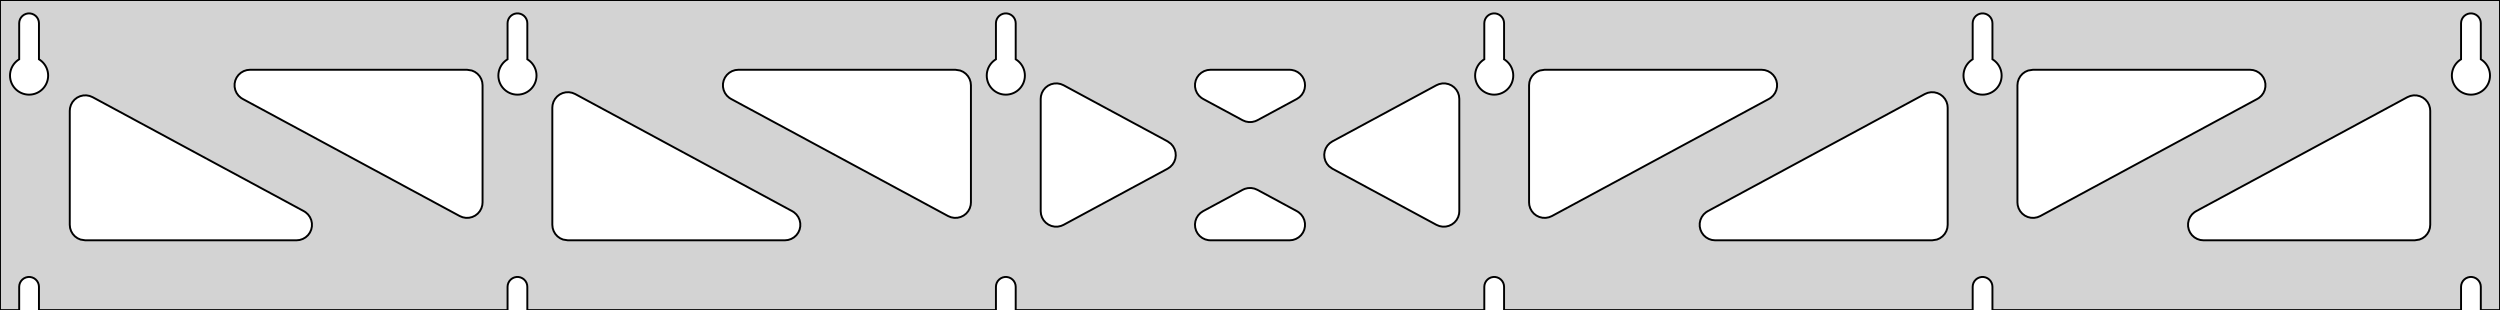 <?xml version="1.0" standalone="no"?>
<!DOCTYPE svg PUBLIC "-//W3C//DTD SVG 1.1//EN" "http://www.w3.org/Graphics/SVG/1.1/DTD/svg11.dtd">
<svg width="645mm" height="80mm" viewBox="0 -80 645 80" xmlns="http://www.w3.org/2000/svg" version="1.1">
<title>OpenSCAD Model</title>
<path d="
M 645,-80 L 0,-80 L 0,-0 L 4.95,-0 L 4.95,-6 L 5.006,-6.53
 L 5.17,-7.037 L 5.437,-7.499 L 5.794,-7.895 L 6.225,-8.208 L 6.712,-8.425 L 7.233,-8.536
 L 7.767,-8.536 L 8.288,-8.425 L 8.775,-8.208 L 9.206,-7.895 L 9.563,-7.499 L 9.83,-7.037
 L 9.994,-6.53 L 10.05,-6 L 10.05,-0 L 130.95,-0 L 130.95,-6 L 131.006,-6.53
 L 131.17,-7.037 L 131.437,-7.499 L 131.794,-7.895 L 132.225,-8.208 L 132.712,-8.425 L 133.233,-8.536
 L 133.767,-8.536 L 134.288,-8.425 L 134.775,-8.208 L 135.206,-7.895 L 135.563,-7.499 L 135.83,-7.037
 L 135.994,-6.53 L 136.05,-6 L 136.05,-0 L 256.95,-0 L 256.95,-6 L 257.006,-6.53
 L 257.17,-7.037 L 257.437,-7.499 L 257.794,-7.895 L 258.225,-8.208 L 258.712,-8.425 L 259.233,-8.536
 L 259.767,-8.536 L 260.288,-8.425 L 260.775,-8.208 L 261.206,-7.895 L 261.563,-7.499 L 261.83,-7.037
 L 261.994,-6.53 L 262.05,-6 L 262.05,-0 L 382.95,-0 L 382.95,-6 L 383.006,-6.53
 L 383.17,-7.037 L 383.437,-7.499 L 383.794,-7.895 L 384.225,-8.208 L 384.712,-8.425 L 385.233,-8.536
 L 385.767,-8.536 L 386.288,-8.425 L 386.775,-8.208 L 387.206,-7.895 L 387.563,-7.499 L 387.83,-7.037
 L 387.994,-6.53 L 388.05,-6 L 388.05,-0 L 508.95,-0 L 508.95,-6 L 509.006,-6.53
 L 509.17,-7.037 L 509.437,-7.499 L 509.794,-7.895 L 510.225,-8.208 L 510.712,-8.425 L 511.233,-8.536
 L 511.767,-8.536 L 512.288,-8.425 L 512.775,-8.208 L 513.206,-7.895 L 513.563,-7.499 L 513.83,-7.037
 L 513.994,-6.53 L 514.05,-6 L 514.05,-0 L 634.95,-0 L 634.95,-6 L 635.006,-6.53
 L 635.17,-7.037 L 635.437,-7.499 L 635.794,-7.895 L 636.225,-8.208 L 636.712,-8.425 L 637.233,-8.536
 L 637.767,-8.536 L 638.288,-8.425 L 638.775,-8.208 L 639.206,-7.895 L 639.563,-7.499 L 639.83,-7.037
 L 639.994,-6.53 L 640.05,-6 L 640.05,-0 L 645,-0 z
M 6.986,-55.607 L 6.477,-55.688 L 5.98,-55.821 L 5.499,-56.005 L 5.04,-56.239 L 4.608,-56.52
 L 4.208,-56.844 L 3.844,-57.208 L 3.52,-57.608 L 3.239,-58.04 L 3.005,-58.499 L 2.821,-58.98
 L 2.688,-59.477 L 2.607,-59.986 L 2.58,-60.5 L 2.607,-61.014 L 2.688,-61.523 L 2.821,-62.02
 L 3.005,-62.501 L 3.239,-62.96 L 3.52,-63.392 L 3.844,-63.792 L 4.208,-64.156 L 4.608,-64.48
 L 4.95,-64.702 L 4.95,-74 L 5.006,-74.53 L 5.17,-75.037 L 5.437,-75.499 L 5.794,-75.895
 L 6.225,-76.208 L 6.712,-76.425 L 7.233,-76.536 L 7.767,-76.536 L 8.288,-76.425 L 8.775,-76.208
 L 9.206,-75.895 L 9.563,-75.499 L 9.83,-75.037 L 9.994,-74.53 L 10.05,-74 L 10.05,-64.702
 L 10.392,-64.48 L 10.792,-64.156 L 11.156,-63.792 L 11.48,-63.392 L 11.761,-62.96 L 11.995,-62.501
 L 12.179,-62.02 L 12.312,-61.523 L 12.393,-61.014 L 12.42,-60.5 L 12.393,-59.986 L 12.312,-59.477
 L 12.179,-58.98 L 11.995,-58.499 L 11.761,-58.04 L 11.48,-57.608 L 11.156,-57.208 L 10.792,-56.844
 L 10.392,-56.52 L 9.96,-56.239 L 9.501,-56.005 L 9.02,-55.821 L 8.523,-55.688 L 8.014,-55.607
 L 7.5,-55.58 z
M 132.986,-55.607 L 132.477,-55.688 L 131.98,-55.821 L 131.499,-56.005 L 131.04,-56.239 L 130.608,-56.52
 L 130.208,-56.844 L 129.844,-57.208 L 129.52,-57.608 L 129.239,-58.04 L 129.005,-58.499 L 128.821,-58.98
 L 128.688,-59.477 L 128.607,-59.986 L 128.58,-60.5 L 128.607,-61.014 L 128.688,-61.523 L 128.821,-62.02
 L 129.005,-62.501 L 129.239,-62.96 L 129.52,-63.392 L 129.844,-63.792 L 130.208,-64.156 L 130.608,-64.48
 L 130.95,-64.702 L 130.95,-74 L 131.006,-74.53 L 131.17,-75.037 L 131.437,-75.499 L 131.794,-75.895
 L 132.225,-76.208 L 132.712,-76.425 L 133.233,-76.536 L 133.767,-76.536 L 134.288,-76.425 L 134.775,-76.208
 L 135.206,-75.895 L 135.563,-75.499 L 135.83,-75.037 L 135.994,-74.53 L 136.05,-74 L 136.05,-64.702
 L 136.392,-64.48 L 136.792,-64.156 L 137.156,-63.792 L 137.48,-63.392 L 137.761,-62.96 L 137.995,-62.501
 L 138.179,-62.02 L 138.312,-61.523 L 138.393,-61.014 L 138.42,-60.5 L 138.393,-59.986 L 138.312,-59.477
 L 138.179,-58.98 L 137.995,-58.499 L 137.761,-58.04 L 137.48,-57.608 L 137.156,-57.208 L 136.792,-56.844
 L 136.392,-56.52 L 135.96,-56.239 L 135.501,-56.005 L 135.02,-55.821 L 134.523,-55.688 L 134.014,-55.607
 L 133.5,-55.58 z
M 258.986,-55.607 L 258.477,-55.688 L 257.98,-55.821 L 257.499,-56.005 L 257.04,-56.239 L 256.608,-56.52
 L 256.208,-56.844 L 255.844,-57.208 L 255.52,-57.608 L 255.239,-58.04 L 255.005,-58.499 L 254.821,-58.98
 L 254.688,-59.477 L 254.607,-59.986 L 254.58,-60.5 L 254.607,-61.014 L 254.688,-61.523 L 254.821,-62.02
 L 255.005,-62.501 L 255.239,-62.96 L 255.52,-63.392 L 255.844,-63.792 L 256.208,-64.156 L 256.608,-64.48
 L 256.95,-64.702 L 256.95,-74 L 257.006,-74.53 L 257.17,-75.037 L 257.437,-75.499 L 257.794,-75.895
 L 258.225,-76.208 L 258.712,-76.425 L 259.233,-76.536 L 259.767,-76.536 L 260.288,-76.425 L 260.775,-76.208
 L 261.206,-75.895 L 261.563,-75.499 L 261.83,-75.037 L 261.994,-74.53 L 262.05,-74 L 262.05,-64.702
 L 262.392,-64.48 L 262.792,-64.156 L 263.156,-63.792 L 263.48,-63.392 L 263.761,-62.96 L 263.995,-62.501
 L 264.179,-62.02 L 264.312,-61.523 L 264.393,-61.014 L 264.42,-60.5 L 264.393,-59.986 L 264.312,-59.477
 L 264.179,-58.98 L 263.995,-58.499 L 263.761,-58.04 L 263.48,-57.608 L 263.156,-57.208 L 262.792,-56.844
 L 262.392,-56.52 L 261.96,-56.239 L 261.501,-56.005 L 261.02,-55.821 L 260.523,-55.688 L 260.014,-55.607
 L 259.5,-55.58 z
M 384.986,-55.607 L 384.477,-55.688 L 383.98,-55.821 L 383.499,-56.005 L 383.04,-56.239 L 382.608,-56.52
 L 382.208,-56.844 L 381.844,-57.208 L 381.52,-57.608 L 381.239,-58.04 L 381.005,-58.499 L 380.821,-58.98
 L 380.688,-59.477 L 380.607,-59.986 L 380.58,-60.5 L 380.607,-61.014 L 380.688,-61.523 L 380.821,-62.02
 L 381.005,-62.501 L 381.239,-62.96 L 381.52,-63.392 L 381.844,-63.792 L 382.208,-64.156 L 382.608,-64.48
 L 382.95,-64.702 L 382.95,-74 L 383.006,-74.53 L 383.17,-75.037 L 383.437,-75.499 L 383.794,-75.895
 L 384.225,-76.208 L 384.712,-76.425 L 385.233,-76.536 L 385.767,-76.536 L 386.288,-76.425 L 386.775,-76.208
 L 387.206,-75.895 L 387.563,-75.499 L 387.83,-75.037 L 387.994,-74.53 L 388.05,-74 L 388.05,-64.702
 L 388.392,-64.48 L 388.792,-64.156 L 389.156,-63.792 L 389.48,-63.392 L 389.761,-62.96 L 389.995,-62.501
 L 390.179,-62.02 L 390.312,-61.523 L 390.393,-61.014 L 390.42,-60.5 L 390.393,-59.986 L 390.312,-59.477
 L 390.179,-58.98 L 389.995,-58.499 L 389.761,-58.04 L 389.48,-57.608 L 389.156,-57.208 L 388.792,-56.844
 L 388.392,-56.52 L 387.96,-56.239 L 387.501,-56.005 L 387.02,-55.821 L 386.523,-55.688 L 386.014,-55.607
 L 385.5,-55.58 z
M 510.986,-55.607 L 510.477,-55.688 L 509.98,-55.821 L 509.499,-56.005 L 509.04,-56.239 L 508.608,-56.52
 L 508.208,-56.844 L 507.844,-57.208 L 507.52,-57.608 L 507.239,-58.04 L 507.005,-58.499 L 506.821,-58.98
 L 506.688,-59.477 L 506.607,-59.986 L 506.58,-60.5 L 506.607,-61.014 L 506.688,-61.523 L 506.821,-62.02
 L 507.005,-62.501 L 507.239,-62.96 L 507.52,-63.392 L 507.844,-63.792 L 508.208,-64.156 L 508.608,-64.48
 L 508.95,-64.702 L 508.95,-74 L 509.006,-74.53 L 509.17,-75.037 L 509.437,-75.499 L 509.794,-75.895
 L 510.225,-76.208 L 510.712,-76.425 L 511.233,-76.536 L 511.767,-76.536 L 512.288,-76.425 L 512.775,-76.208
 L 513.206,-75.895 L 513.563,-75.499 L 513.83,-75.037 L 513.994,-74.53 L 514.05,-74 L 514.05,-64.702
 L 514.392,-64.48 L 514.792,-64.156 L 515.156,-63.792 L 515.48,-63.392 L 515.761,-62.96 L 515.995,-62.501
 L 516.179,-62.02 L 516.312,-61.523 L 516.393,-61.014 L 516.42,-60.5 L 516.393,-59.986 L 516.312,-59.477
 L 516.179,-58.98 L 515.995,-58.499 L 515.761,-58.04 L 515.48,-57.608 L 515.156,-57.208 L 514.792,-56.844
 L 514.392,-56.52 L 513.96,-56.239 L 513.501,-56.005 L 513.02,-55.821 L 512.523,-55.688 L 512.014,-55.607
 L 511.5,-55.58 z
M 636.986,-55.607 L 636.477,-55.688 L 635.98,-55.821 L 635.499,-56.005 L 635.04,-56.239 L 634.608,-56.52
 L 634.208,-56.844 L 633.844,-57.208 L 633.52,-57.608 L 633.239,-58.04 L 633.005,-58.499 L 632.821,-58.98
 L 632.688,-59.477 L 632.607,-59.986 L 632.58,-60.5 L 632.607,-61.014 L 632.688,-61.523 L 632.821,-62.02
 L 633.005,-62.501 L 633.239,-62.96 L 633.52,-63.392 L 633.844,-63.792 L 634.208,-64.156 L 634.608,-64.48
 L 634.95,-64.702 L 634.95,-74 L 635.006,-74.53 L 635.17,-75.037 L 635.437,-75.499 L 635.794,-75.895
 L 636.225,-76.208 L 636.712,-76.425 L 637.233,-76.536 L 637.767,-76.536 L 638.288,-76.425 L 638.775,-76.208
 L 639.206,-75.895 L 639.563,-75.499 L 639.83,-75.037 L 639.994,-74.53 L 640.05,-74 L 640.05,-64.702
 L 640.392,-64.48 L 640.792,-64.156 L 641.156,-63.792 L 641.48,-63.392 L 641.761,-62.96 L 641.995,-62.501
 L 642.179,-62.02 L 642.312,-61.523 L 642.393,-61.014 L 642.42,-60.5 L 642.393,-59.986 L 642.312,-59.477
 L 642.179,-58.98 L 641.995,-58.499 L 641.761,-58.04 L 641.48,-57.608 L 641.156,-57.208 L 640.792,-56.844
 L 640.392,-56.52 L 639.96,-56.239 L 639.501,-56.005 L 639.02,-55.821 L 638.523,-55.688 L 638.014,-55.607
 L 637.5,-55.58 z
M 321.374,-48.656 L 320.6,-48.974 L 310.399,-54.48 L 309.948,-54.764 L 309.326,-55.324 L 308.835,-56
 L 308.494,-56.764 L 308.321,-57.582 L 308.321,-58.418 L 308.494,-59.236 L 308.835,-60 L 309.326,-60.676
 L 309.948,-61.236 L 310.672,-61.654 L 311.467,-61.913 L 312.299,-62 L 332.701,-62 L 333.233,-61.964
 L 334.046,-61.767 L 334.8,-61.405 L 335.462,-60.895 L 336.004,-60.257 L 336.401,-59.521 L 336.636,-58.719
 L 336.7,-57.885 L 336.588,-57.056 L 336.307,-56.269 L 335.869,-55.557 L 335.291,-54.952 L 334.601,-54.48
 L 324.4,-48.974 L 323.845,-48.727 L 323.032,-48.53 L 322.196,-48.506 z
M 245.374,-23.944 L 244.6,-24.262 L 188.608,-54.48 L 188.157,-54.764 L 187.535,-55.324 L 187.044,-56
 L 186.704,-56.764 L 186.53,-57.582 L 186.53,-58.418 L 186.704,-59.236 L 187.044,-60 L 187.535,-60.676
 L 188.157,-61.236 L 188.881,-61.654 L 189.676,-61.913 L 190.508,-62 L 246.5,-62 L 247.736,-61.804
 L 248.5,-61.464 L 249.177,-60.973 L 249.736,-60.351 L 250.154,-59.627 L 250.413,-58.832 L 250.5,-58
 L 250.5,-27.782 L 250.435,-27.063 L 250.199,-26.261 L 249.802,-25.525 L 249.261,-24.888 L 248.599,-24.377
 L 247.845,-24.015 L 247.032,-23.818 L 246.196,-23.794 z
M 523.968,-23.818 L 523.155,-24.015 L 522.401,-24.377 L 521.739,-24.888 L 521.198,-25.525 L 520.801,-26.261
 L 520.565,-27.063 L 520.5,-27.782 L 520.5,-58 L 520.587,-58.832 L 520.846,-59.627 L 521.264,-60.351
 L 521.823,-60.973 L 522.5,-61.464 L 523.264,-61.804 L 524.5,-62 L 580.492,-62 L 581.324,-61.913
 L 582.119,-61.654 L 582.843,-61.236 L 583.465,-60.676 L 583.956,-60 L 584.296,-59.236 L 584.47,-58.418
 L 584.47,-57.582 L 584.296,-56.764 L 583.956,-56 L 583.465,-55.324 L 582.843,-54.764 L 582.392,-54.48
 L 526.4,-24.262 L 525.626,-23.944 L 524.804,-23.794 z
M 119.374,-23.944 L 118.6,-24.262 L 62.608,-54.48 L 62.157,-54.764 L 61.535,-55.324 L 61.044,-56
 L 60.704,-56.764 L 60.53,-57.582 L 60.53,-58.418 L 60.704,-59.236 L 61.044,-60 L 61.535,-60.676
 L 62.157,-61.236 L 62.881,-61.654 L 63.676,-61.913 L 64.508,-62 L 120.5,-62 L 121.736,-61.804
 L 122.5,-61.464 L 123.177,-60.973 L 123.736,-60.351 L 124.154,-59.627 L 124.413,-58.832 L 124.5,-58
 L 124.5,-27.782 L 124.435,-27.063 L 124.199,-26.261 L 123.802,-25.525 L 123.261,-24.888 L 122.599,-24.377
 L 121.845,-24.015 L 121.032,-23.818 L 120.196,-23.794 z
M 397.968,-23.818 L 397.155,-24.015 L 396.401,-24.377 L 395.739,-24.888 L 395.198,-25.525 L 394.801,-26.261
 L 394.565,-27.063 L 394.5,-27.782 L 394.5,-58 L 394.587,-58.832 L 394.846,-59.627 L 395.264,-60.351
 L 395.823,-60.973 L 396.5,-61.464 L 397.264,-61.804 L 398.5,-62 L 454.492,-62 L 455.324,-61.913
 L 456.119,-61.654 L 456.843,-61.236 L 457.465,-60.676 L 457.956,-60 L 458.296,-59.236 L 458.47,-58.418
 L 458.47,-57.582 L 458.296,-56.764 L 457.956,-56 L 457.465,-55.324 L 456.843,-54.764 L 456.392,-54.48
 L 400.4,-24.262 L 399.626,-23.944 L 398.804,-23.794 z
M 272.082,-21.532 L 271.264,-21.706 L 270.5,-22.046 L 269.823,-22.538 L 269.264,-23.159 L 268.846,-23.884
 L 268.587,-24.679 L 268.5,-25.51 L 268.5,-54.49 L 268.565,-55.209 L 268.801,-56.011 L 269.198,-56.747
 L 269.739,-57.384 L 270.401,-57.895 L 271.155,-58.257 L 271.968,-58.454 L 272.804,-58.478 L 273.626,-58.328
 L 274.4,-58.01 L 301.248,-43.52 L 302.109,-42.895 L 302.651,-42.257 L 303.048,-41.521 L 303.283,-40.719
 L 303.347,-39.885 L 303.235,-39.056 L 302.954,-38.269 L 302.516,-37.557 L 301.938,-36.952 L 301.248,-36.48
 L 274.4,-21.99 L 273.736,-21.706 L 272.918,-21.532 z
M 371.374,-21.672 L 370.6,-21.99 L 343.752,-36.48 L 342.891,-37.105 L 342.349,-37.743 L 341.952,-38.479
 L 341.717,-39.281 L 341.653,-40.115 L 341.765,-40.944 L 342.046,-41.731 L 342.484,-42.443 L 343.062,-43.048
 L 343.752,-43.52 L 370.6,-58.01 L 371.264,-58.294 L 372.082,-58.468 L 372.918,-58.468 L 373.736,-58.294
 L 374.5,-57.954 L 375.177,-57.462 L 375.736,-56.841 L 376.154,-56.117 L 376.413,-55.321 L 376.5,-54.49
 L 376.5,-25.51 L 376.435,-24.791 L 376.199,-23.989 L 375.802,-23.253 L 375.261,-22.616 L 374.599,-22.105
 L 373.845,-21.743 L 373.032,-21.546 L 372.196,-21.522 z
M 146.5,-18 L 145.264,-18.196 L 144.5,-18.536 L 143.823,-19.027 L 143.264,-19.649 L 142.846,-20.373
 L 142.587,-21.168 L 142.5,-22 L 142.5,-52.218 L 142.565,-52.937 L 142.801,-53.739 L 143.198,-54.475
 L 143.739,-55.112 L 144.401,-55.623 L 145.155,-55.985 L 145.968,-56.182 L 146.804,-56.206 L 147.626,-56.056
 L 148.4,-55.738 L 204.392,-25.52 L 204.843,-25.236 L 205.465,-24.677 L 205.956,-24 L 206.296,-23.236
 L 206.47,-22.418 L 206.47,-21.582 L 206.296,-20.764 L 205.956,-20 L 205.465,-19.323 L 204.843,-18.764
 L 204.119,-18.346 L 203.324,-18.087 L 202.492,-18 z
M 442.508,-18 L 441.676,-18.087 L 440.881,-18.346 L 440.157,-18.764 L 439.535,-19.323 L 439.044,-20
 L 438.704,-20.764 L 438.53,-21.582 L 438.53,-22.418 L 438.704,-23.236 L 439.044,-24 L 439.535,-24.677
 L 440.157,-25.236 L 440.608,-25.52 L 496.6,-55.738 L 497.374,-56.056 L 498.196,-56.206 L 499.032,-56.182
 L 499.845,-55.985 L 500.599,-55.623 L 501.261,-55.112 L 501.802,-54.475 L 502.199,-53.739 L 502.435,-52.937
 L 502.5,-52.218 L 502.5,-22 L 502.413,-21.168 L 502.154,-20.373 L 501.736,-19.649 L 501.177,-19.027
 L 500.5,-18.536 L 499.736,-18.196 L 498.5,-18 z
M 22,-18 L 20.764,-18.196 L 20,-18.536 L 19.323,-19.027 L 18.764,-19.649 L 18.346,-20.373
 L 18.087,-21.168 L 18,-22 L 18,-51.408 L 18.065,-52.127 L 18.301,-52.93 L 18.698,-53.666
 L 19.239,-54.303 L 19.901,-54.814 L 20.655,-55.175 L 21.468,-55.373 L 22.304,-55.397 L 23.126,-55.246
 L 23.9,-54.928 L 78.392,-25.52 L 78.843,-25.236 L 79.465,-24.677 L 79.956,-24 L 80.296,-23.236
 L 80.47,-22.418 L 80.47,-21.582 L 80.296,-20.764 L 79.956,-20 L 79.465,-19.323 L 78.843,-18.764
 L 78.119,-18.346 L 77.324,-18.087 L 76.492,-18 z
M 568.508,-18 L 567.676,-18.087 L 566.881,-18.346 L 566.157,-18.764 L 565.535,-19.323 L 565.044,-20
 L 564.704,-20.764 L 564.53,-21.582 L 564.53,-22.418 L 564.704,-23.236 L 565.044,-24 L 565.535,-24.677
 L 566.157,-25.236 L 566.608,-25.52 L 621.1,-54.928 L 621.874,-55.246 L 622.696,-55.397 L 623.532,-55.373
 L 624.345,-55.175 L 625.099,-54.814 L 625.761,-54.303 L 626.302,-53.666 L 626.699,-52.93 L 626.935,-52.127
 L 627,-51.408 L 627,-22 L 626.913,-21.168 L 626.654,-20.373 L 626.236,-19.649 L 625.677,-19.027
 L 625,-18.536 L 624.236,-18.196 L 623,-18 z
M 312.299,-18 L 311.767,-18.036 L 310.954,-18.233 L 310.2,-18.595 L 309.538,-19.105 L 308.996,-19.743
 L 308.599,-20.479 L 308.364,-21.281 L 308.3,-22.115 L 308.412,-22.944 L 308.693,-23.731 L 309.131,-24.443
 L 309.709,-25.048 L 310.399,-25.52 L 320.6,-31.026 L 321.155,-31.273 L 321.968,-31.47 L 322.804,-31.494
 L 323.626,-31.344 L 324.4,-31.026 L 334.601,-25.52 L 335.052,-25.236 L 335.674,-24.677 L 336.165,-24
 L 336.506,-23.236 L 336.679,-22.418 L 336.679,-21.582 L 336.506,-20.764 L 336.165,-20 L 335.674,-19.323
 L 335.052,-18.764 L 334.328,-18.346 L 333.533,-18.087 L 332.701,-18 z
" stroke="black" fill="lightgray" stroke-width="0.5"/>
</svg>
